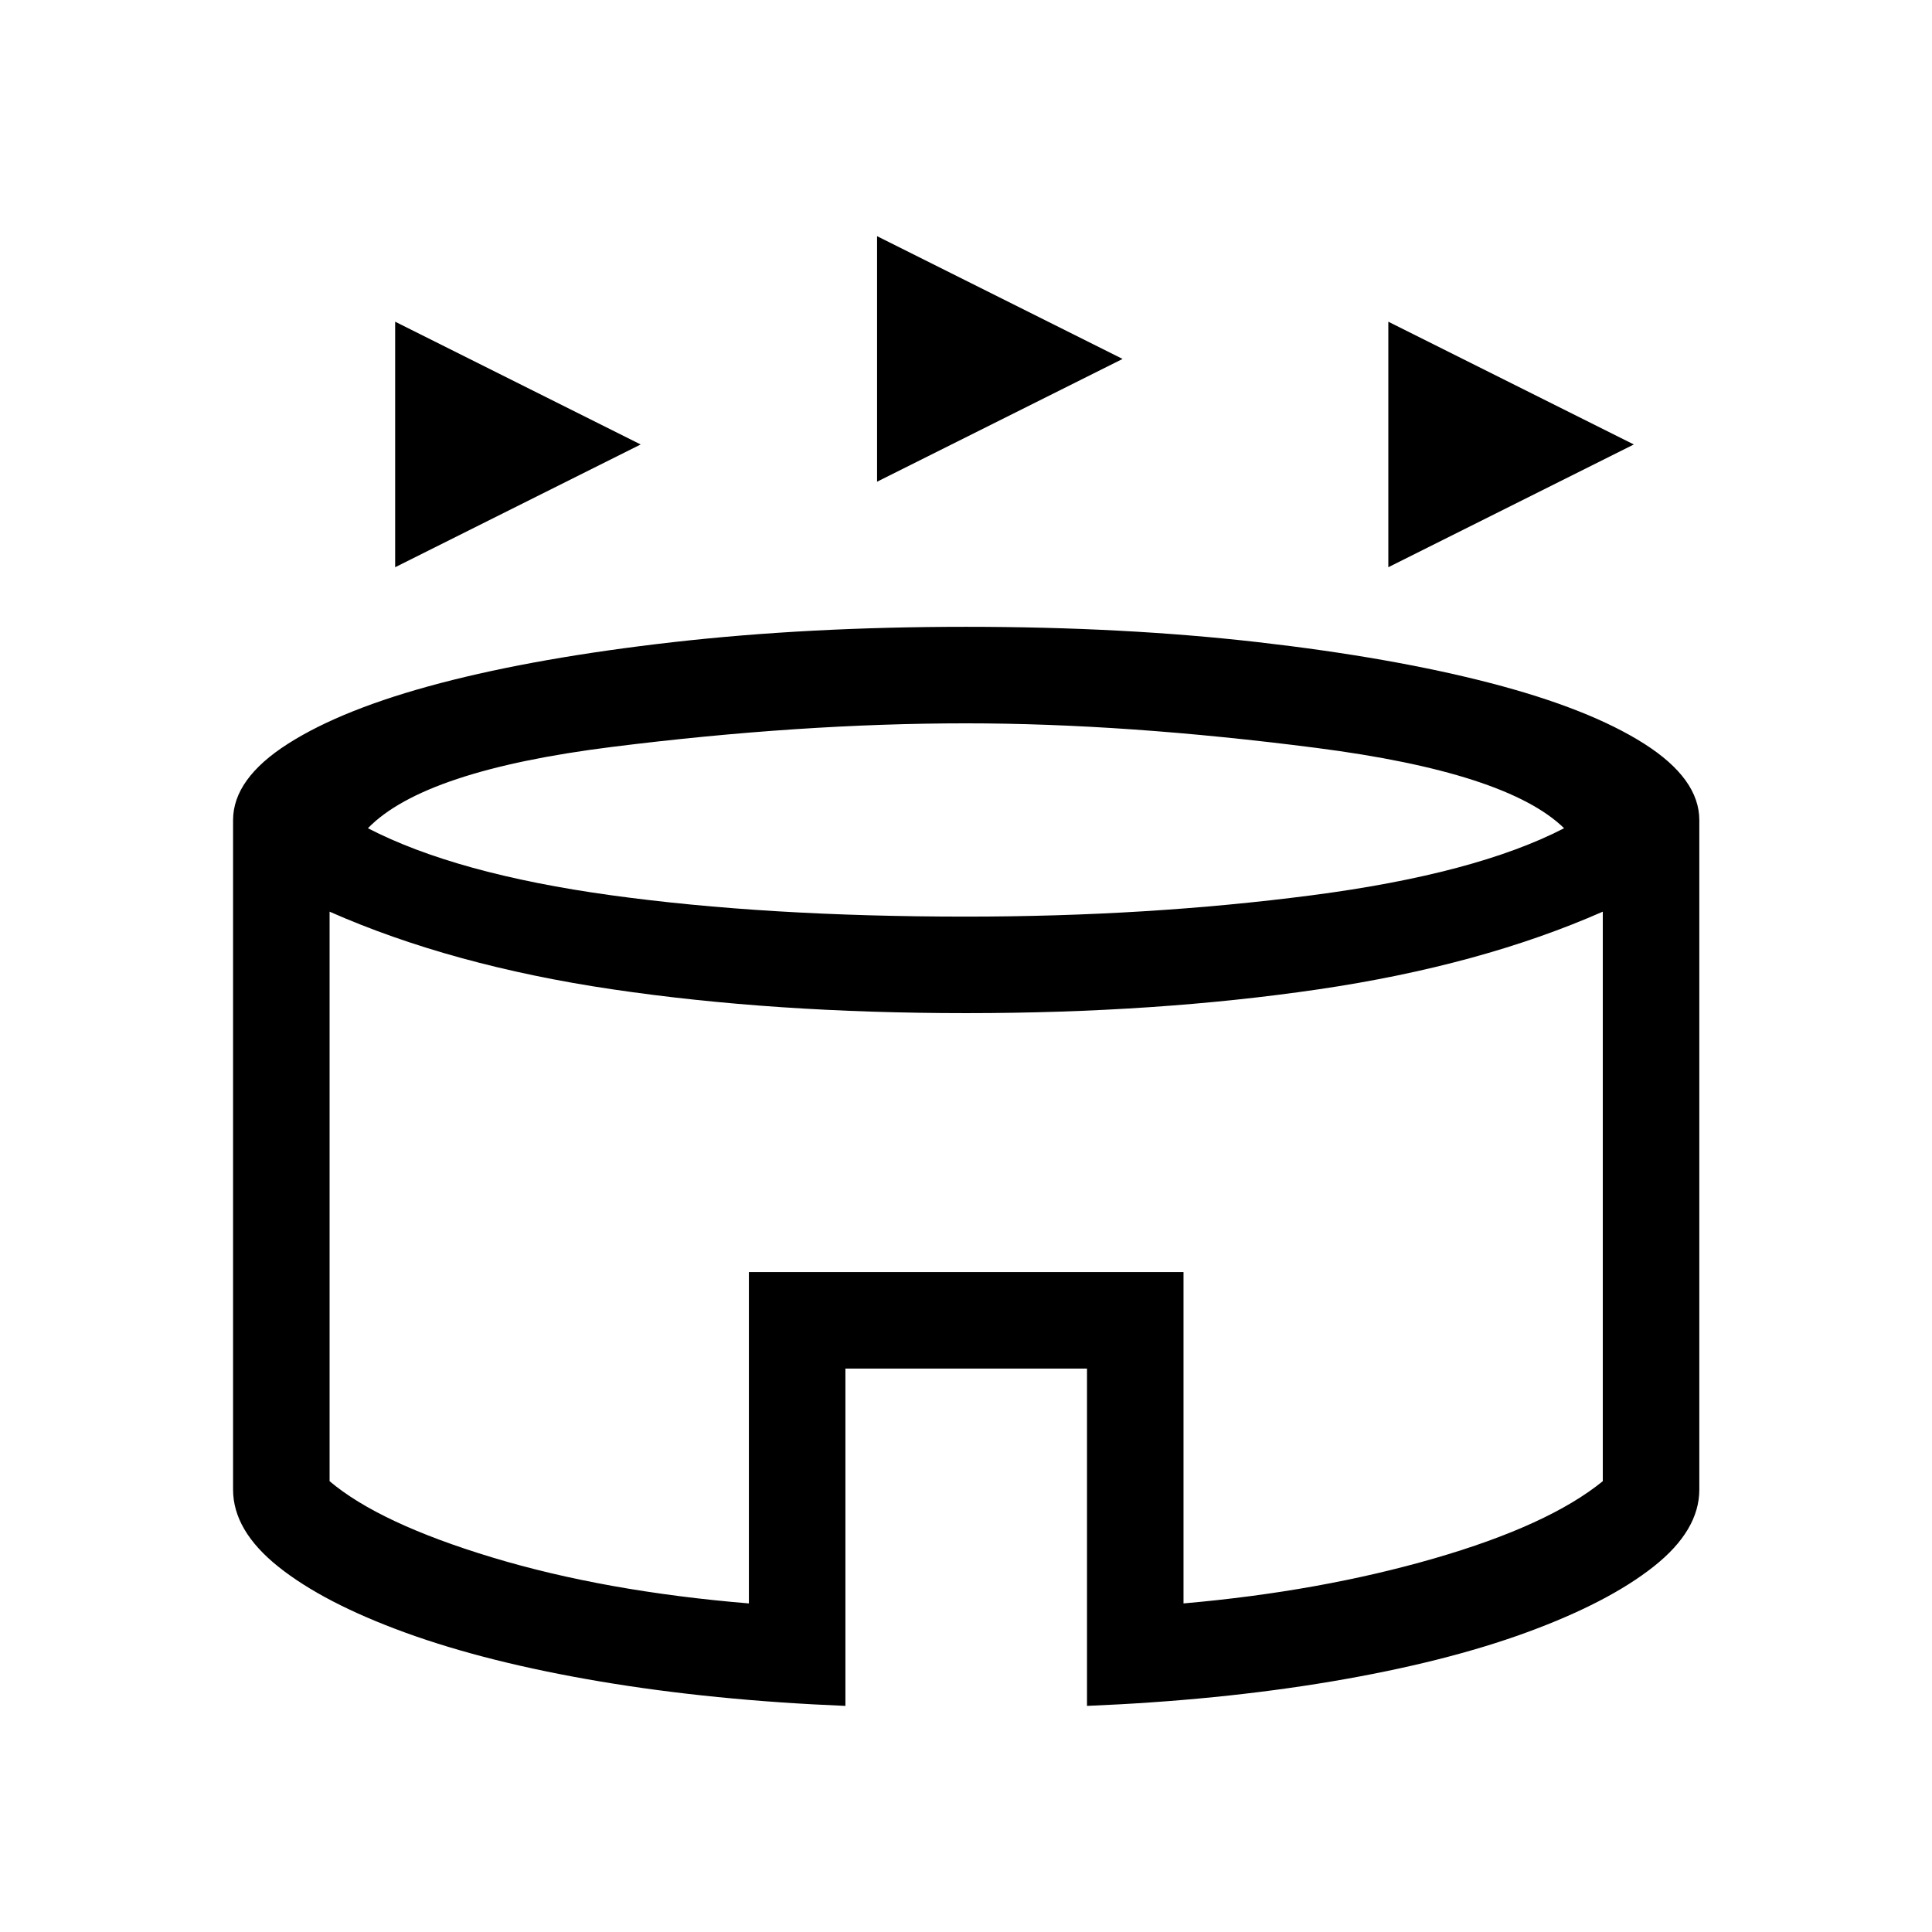 <svg xmlns="http://www.w3.org/2000/svg" height="20" viewBox="0 -960 960 960" width="20"><path d="M196.35-678.15v-122l122 61-122 61Zm493.5 0v-122l121.99 61-121.99 61Zm-254.04-42.5v-122l122 61-122 61Zm-15.73 608.3q-65.73-2.69-121.76-12.12-56.02-9.44-96.75-24.23-40.72-14.8-63.24-32.8-22.52-17.99-22.52-38.35v-332.61q0-20.56 27.28-37.97 27.29-17.42 75.76-30.14 48.47-12.71 115.54-20.34 67.06-7.63 145.63-7.63 78.56 0 145.12 7.63 66.55 7.63 115.52 20.34 48.97 12.72 76.35 30.14 27.37 17.41 27.37 37.97v332.61q0 20.3-22.65 38.23-22.66 17.94-63.23 32.78-40.58 14.84-96.71 24.32-56.14 9.48-121.67 12.17v-167.61H420.08v167.61ZM480-504.54q90.46 0 171.89-10.61 81.42-10.62 125.3-33.31-28.42-27.73-123.17-39.92-94.75-12.2-174.02-12.2-82.27 0-175.77 11.7-93.5 11.69-121.42 40.42 43.88 22.69 120.88 33.31 77 10.61 176.31 10.61ZM372.12-163.27v-164.65h215.96v164.65q67.73-5.92 124.58-22.37 56.85-16.45 83.76-38.37V-507q-60.69 26.73-141.19 38.58-80.5 11.84-175.23 11.84-95.73 0-175.73-11.84-80-11.85-140.5-38.58v282.99q24.72 20.92 80.76 37.87 56.05 16.95 127.59 22.87ZM480-332.58Z"/></svg>